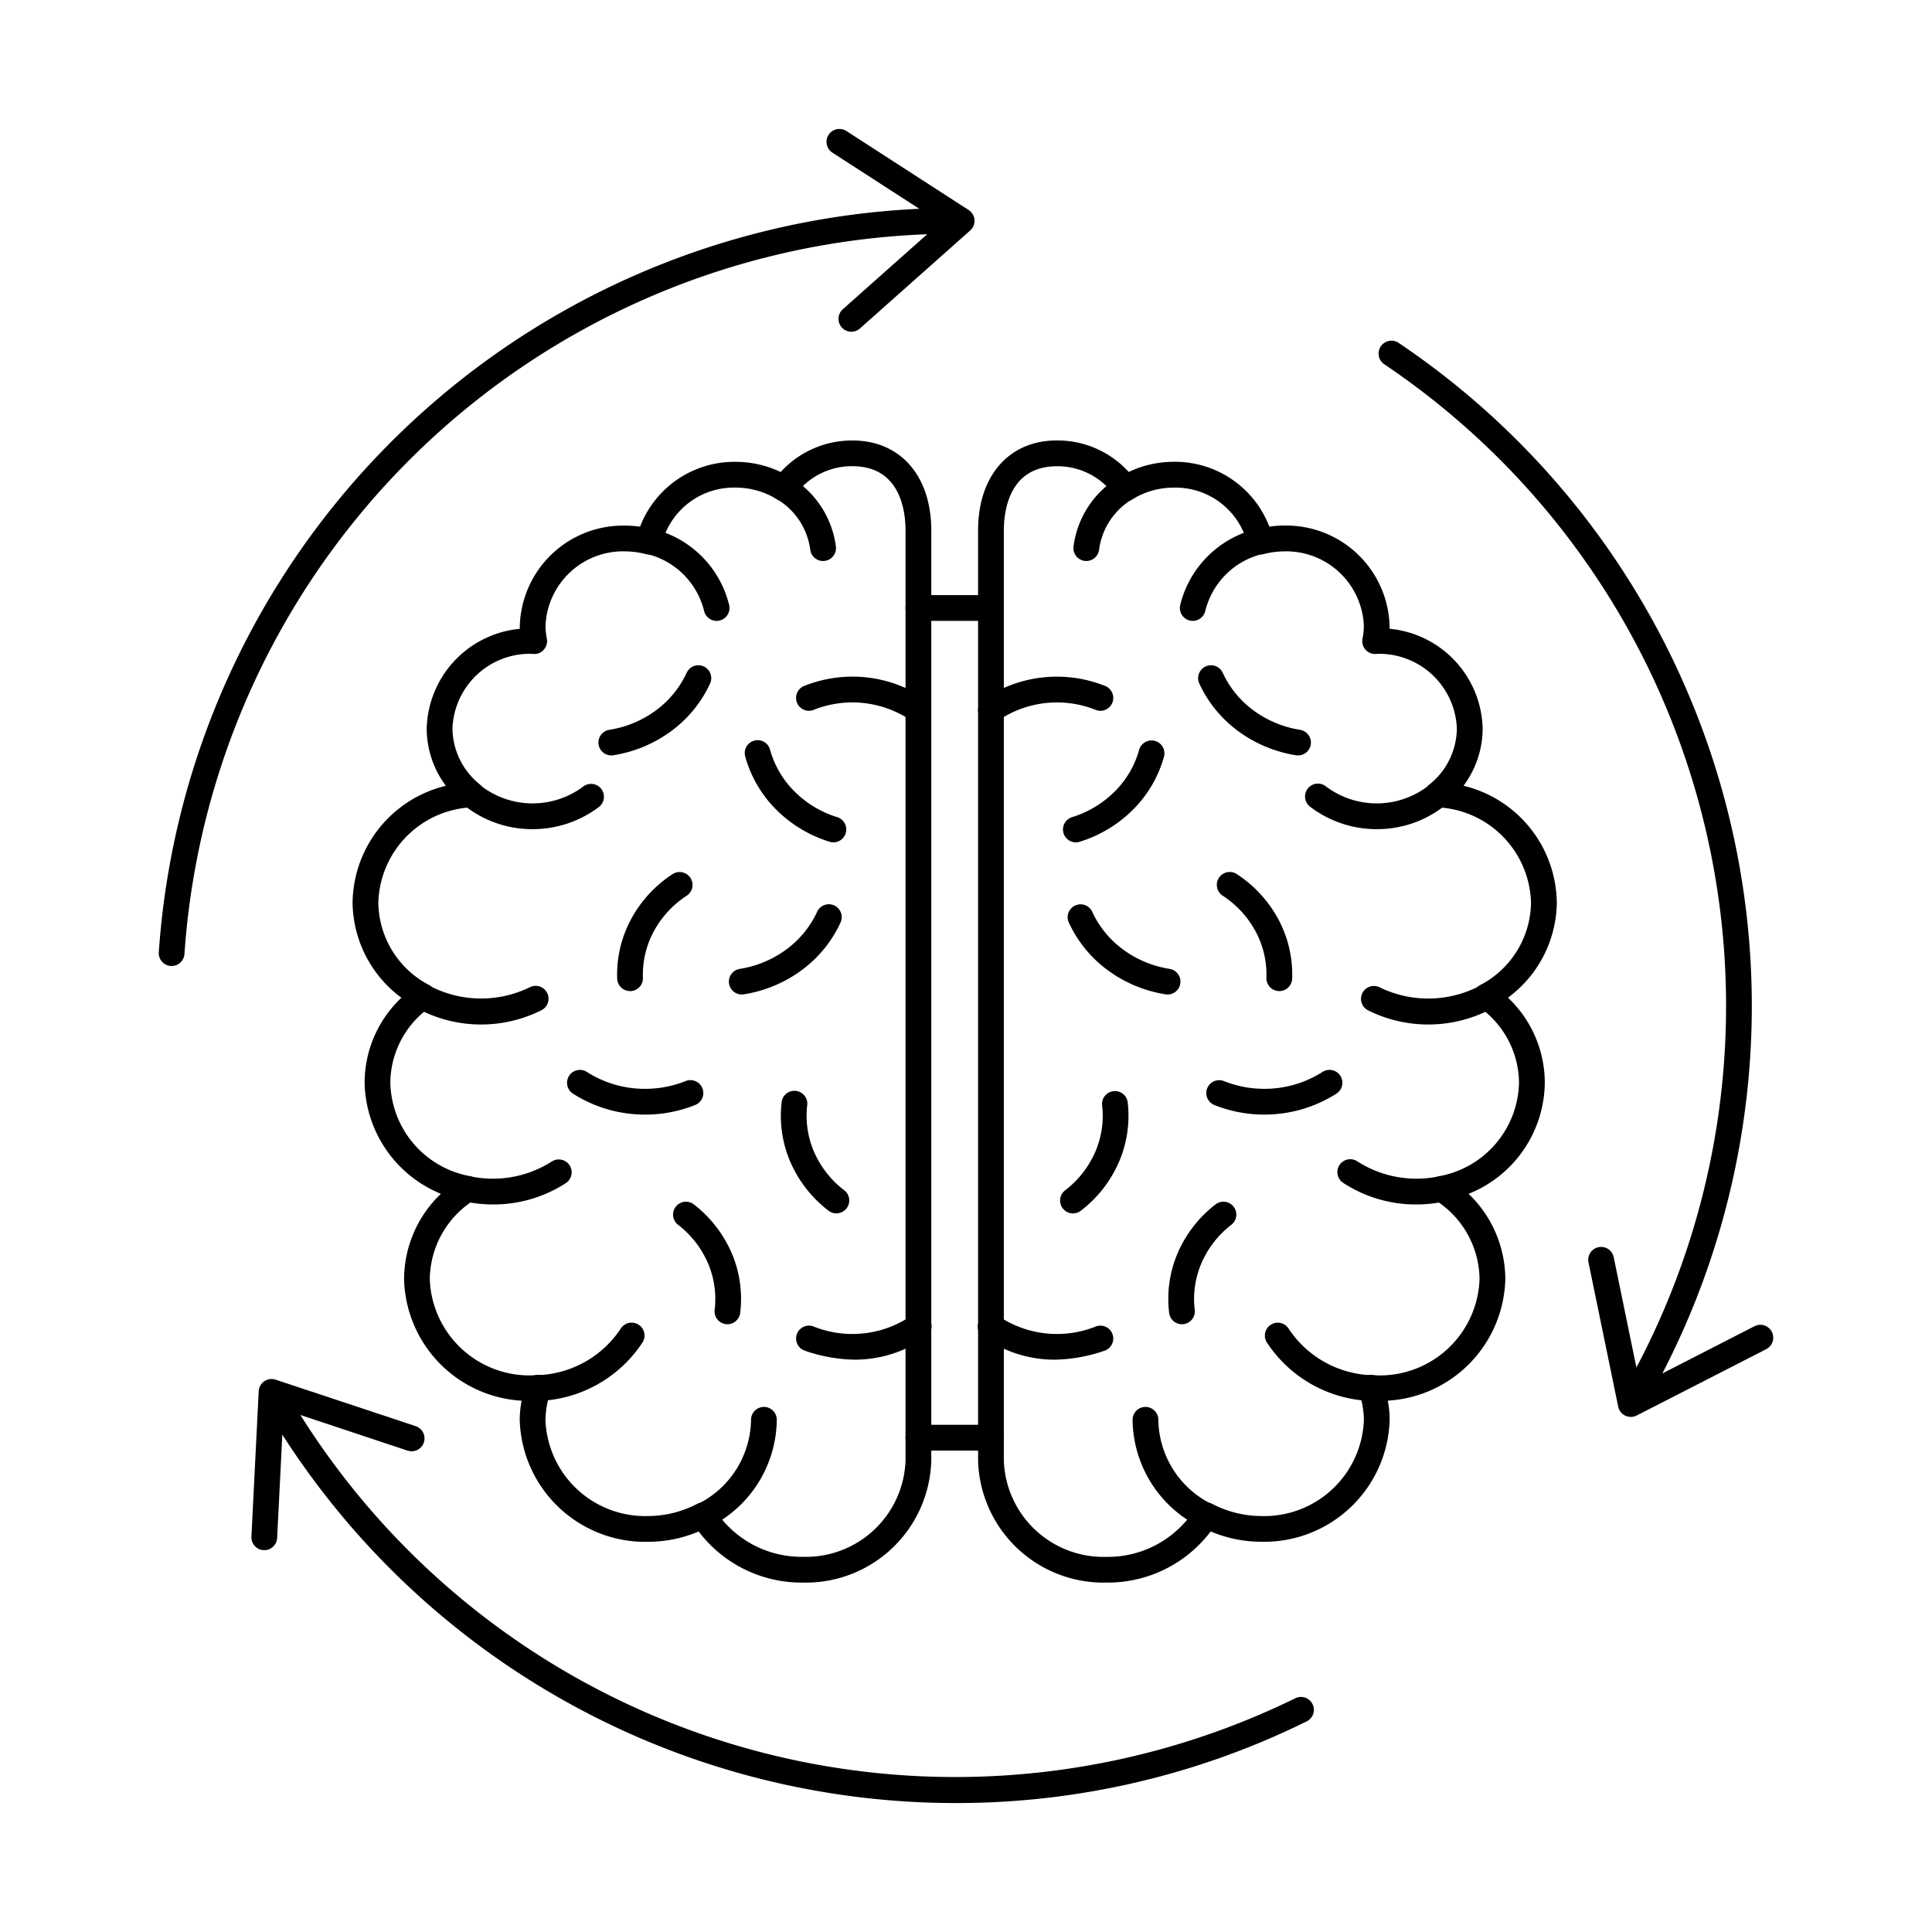 <svg id="Layer_1" height="512" viewBox="0 0 150 150" width="512" xmlns="http://www.w3.org/2000/svg" data-name="Layer 1"><path d="m76.938 48.205h-5.633a1 1 0 0 1 0-2h5.633a1 1 0 0 1 0 2z"/><path d="m76.938 112.622h-5.633a1 1 0 0 1 0-2h5.633a1 1 0 0 1 0 2z"/><path d="m63.9 43.556a1 1 0 0 1 -.991-.878 5.4 5.4 0 0 0 -2.72-4 1 1 0 0 1 1.011-1.731 7.387 7.387 0 0 1 3.7 5.487 1 1 0 0 1 -.871 1.114 1.029 1.029 0 0 1 -.129.008z"/><path d="m55.638 48.205a1 1 0 0 1 -.975-.783 6.036 6.036 0 0 0 -4.529-4.433 1 1 0 0 1 .469-1.945 8.049 8.049 0 0 1 6.011 5.943 1 1 0 0 1 -.757 1.194 1.034 1.034 0 0 1 -.219.024z"/><path d="m41.352 64.376a8.461 8.461 0 0 1 -5.452-1.961 1 1 0 1 1 1.288-1.53 6.558 6.558 0 0 0 8.1.177 1 1 0 0 1 1.217 1.587 8.514 8.514 0 0 1 -5.153 1.727z"/><path d="m37.354 79.541a10.411 10.411 0 0 1 -4.831-1.182 1 1 0 0 1 .929-1.77 8.614 8.614 0 0 0 7.679.063 1 1 0 1 1 .9 1.786 10.435 10.435 0 0 1 -4.677 1.103z"/><path d="m48.918 76.947a1 1 0 0 1 -1-.962 9.073 9.073 0 0 1 1.023-4.516 9.623 9.623 0 0 1 3.275-3.6 1 1 0 1 1 1.1 1.673 7.628 7.628 0 0 0 -2.6 2.852 7.085 7.085 0 0 0 -.8 3.519 1 1 0 0 1 -.961 1.037z"/><path d="m64.709 65.4a.985.985 0 0 1 -.3-.045 10.082 10.082 0 0 1 -4.089-2.442 9.35 9.35 0 0 1 -2.456-4.16 1 1 0 1 1 1.928-.53 7.358 7.358 0 0 0 1.935 3.268 8.076 8.076 0 0 0 3.274 1.954 1 1 0 0 1 -.3 1.955z"/><path d="m47.457 58.651a1 1 0 0 1 -.154-1.987 8.267 8.267 0 0 0 3.671-1.546 7.558 7.558 0 0 0 2.337-2.881 1 1 0 1 1 1.82.83 9.551 9.551 0 0 1 -2.955 3.649 10.253 10.253 0 0 1 -4.563 1.923 1.025 1.025 0 0 1 -.156.012z"/><path d="m57.585 77.213a1 1 0 0 1 -.154-1.987 8.269 8.269 0 0 0 3.669-1.546 7.55 7.55 0 0 0 2.338-2.88 1 1 0 1 1 1.82.829 9.557 9.557 0 0 1 -2.953 3.649 10.252 10.252 0 0 1 -4.564 1.922 1.025 1.025 0 0 1 -.156.013z"/><path d="m64.936 94.209a.994.994 0 0 1 -.607-.209 9.56 9.56 0 0 1 -2.917-3.676 9.035 9.035 0 0 1 -.728-4.731 1 1 0 1 1 1.986.233 7.054 7.054 0 0 0 .568 3.684 7.549 7.549 0 0 0 2.306 2.9 1 1 0 0 1 -.608 1.794z"/><path d="m50.083 86.538c-.3 0-.6-.013-.9-.039a10.33 10.33 0 0 1 -4.7-1.591 1 1 0 1 1 1.084-1.681 8.328 8.328 0 0 0 3.789 1.28 8.544 8.544 0 0 0 3.85-.562 1 1 0 1 1 .74 1.857 10.448 10.448 0 0 1 -3.863.736z"/><path d="m56.48 102.813a1.038 1.038 0 0 1 -.123-.007 1 1 0 0 1 -.871-1.115 7.04 7.04 0 0 0 -.55-3.686 7.535 7.535 0 0 0 -2.291-2.913 1 1 0 0 1 1.224-1.582 9.558 9.558 0 0 1 2.9 3.69 9.026 9.026 0 0 1 .7 4.735 1 1 0 0 1 -.989.878z"/><path d="m38.287 93.514a10.577 10.577 0 0 1 -2.053-.2 1 1 0 1 1 .388-1.962 8.5 8.5 0 0 0 6.217-1.171 1 1 0 0 1 1.09 1.677 10.316 10.316 0 0 1 -5.642 1.656z"/><path d="m41.958 108.761a1 1 0 0 1 -.061-2 8.073 8.073 0 0 0 6.3-3.611 1 1 0 0 1 1.684 1.081 10.082 10.082 0 0 1 -7.858 4.526z"/><path d="m54.758 118.6a1 1 0 0 1 -.473-1.882 7.417 7.417 0 0 0 4.025-6.485 1 1 0 0 1 2 0 9.416 9.416 0 0 1 -5.081 8.249 1 1 0 0 1 -.471.118z"/><path d="m71.3 56.114a.993.993 0 0 1 -.561-.173 8.111 8.111 0 0 0 -7.621-.806 1 1 0 1 1 -.625-1.9 10.071 10.071 0 0 1 9.369 1.051 1 1 0 0 1 -.562 1.827z"/><path d="m66.387 105.565a12.386 12.386 0 0 1 -3.89-.694 1 1 0 0 1 .625-1.9 8.108 8.108 0 0 0 7.621-.806 1 1 0 1 1 1.123 1.654 9.545 9.545 0 0 1 -5.479 1.746z"/><path d="m62.325 122.871a10.018 10.018 0 0 1 -8.079-3.966 10.1 10.1 0 0 1 -3.915.8 9.744 9.744 0 0 1 -9.979-9.466 7.9 7.9 0 0 1 .146-1.489 9.694 9.694 0 0 1 -9.126-9.432 9.208 9.208 0 0 1 2.859-6.632 9.521 9.521 0 0 1 -5.923-8.633 9.1 9.1 0 0 1 2.858-6.59 9.3 9.3 0 0 1 -3.792-7.384 9.451 9.451 0 0 1 7.242-9.069 7.46 7.46 0 0 1 -1.486-4.438 7.973 7.973 0 0 1 7.226-7.75c0-.068 0-.137 0-.207a8.03 8.03 0 0 1 8.22-7.806 7.629 7.629 0 0 1 1.116.085 7.844 7.844 0 0 1 7.419-5.036 8.14 8.14 0 0 1 3.5.789 7.483 7.483 0 0 1 5.576-2.447c3.716 0 6.118 2.743 6.118 6.989v72.22a9.744 9.744 0 0 1 -9.98 9.462zm-7.732-6.229a1 1 0 0 1 .851.474 8 8 0 0 0 6.881 3.755 7.745 7.745 0 0 0 7.98-7.466v-72.22c0-1.5-.4-4.989-4.118-4.989a5.434 5.434 0 0 0 -4.494 2.3 1 1 0 0 1 -1.351.28 6.116 6.116 0 0 0 -3.235-.918 5.764 5.764 0 0 0 -5.733 4.4 1 1 0 0 1 -1.219.766 6.507 6.507 0 0 0 -1.583-.216 6.031 6.031 0 0 0 -6.22 5.806 5.521 5.521 0 0 0 .108.985 1 1 0 0 1 -.225.827.961.961 0 0 1 -.783.349c-.038 0-.134-.009-.172-.014a6.018 6.018 0 0 0 -6.15 5.81 5.64 5.64 0 0 0 2.132 4.337 1 1 0 0 1 -.56 1.77 7.616 7.616 0 0 0 -7.328 7.4 7.318 7.318 0 0 0 3.954 6.406 1 1 0 0 1 .1 1.686 7.252 7.252 0 0 0 -3.123 5.882 7.543 7.543 0 0 0 6.224 7.27 1 1 0 0 1 .332 1.822 7.348 7.348 0 0 0 -3.492 6.173 7.744 7.744 0 0 0 7.98 7.466.876.876 0 0 0 .116-.013c.092-.012.184-.023.277-.028a1 1 0 0 1 1 1.311 6.922 6.922 0 0 0 -.392 2.185 7.744 7.744 0 0 0 7.979 7.466 8.28 8.28 0 0 0 3.806-.949 1 1 0 0 1 .458-.113z"/><path d="m84.339 43.556a1.043 1.043 0 0 1 -.123-.008 1 1 0 0 1 -.87-1.114 7.379 7.379 0 0 1 3.7-5.487 1 1 0 0 1 1.006 1.729 5.4 5.4 0 0 0 -2.72 4 1 1 0 0 1 -.993.88z"/><path d="m92.606 48.205a1.02 1.02 0 0 1 -.219-.024 1 1 0 0 1 -.759-1.194 8.048 8.048 0 0 1 6.013-5.943 1 1 0 0 1 .469 1.945 6.032 6.032 0 0 0 -4.529 4.433 1 1 0 0 1 -.975.783z"/><path d="m106.892 64.376a8.514 8.514 0 0 1 -5.157-1.727 1 1 0 1 1 1.216-1.587 6.559 6.559 0 0 0 8.1-.177 1 1 0 1 1 1.287 1.53 8.461 8.461 0 0 1 -5.446 1.961z"/><path d="m110.89 79.541a10.442 10.442 0 0 1 -4.678-1.1 1 1 0 0 1 .9-1.786 8.618 8.618 0 0 0 7.679-.063 1 1 0 1 1 .93 1.77 10.423 10.423 0 0 1 -4.831 1.179z"/><path d="m99.325 76.947h-.039a1 1 0 0 1 -.961-1.037 7.084 7.084 0 0 0 -.8-3.519 7.631 7.631 0 0 0 -2.6-2.852 1 1 0 0 1 1.1-1.674 9.644 9.644 0 0 1 3.276 3.6 9.083 9.083 0 0 1 1.022 4.516 1 1 0 0 1 -.998.966z"/><path d="m83.534 65.4a1 1 0 0 1 -.3-1.955 8.073 8.073 0 0 0 3.275-1.954 7.345 7.345 0 0 0 1.932-3.267 1 1 0 1 1 1.93.528 9.358 9.358 0 0 1 -2.456 4.162 10.091 10.091 0 0 1 -4.089 2.441.981.981 0 0 1 -.292.045z"/><path d="m100.785 58.651a1.044 1.044 0 0 1 -.156-.012 10.253 10.253 0 0 1 -4.563-1.924 9.545 9.545 0 0 1 -2.954-3.649 1 1 0 0 1 1.821-.829 7.543 7.543 0 0 0 2.336 2.881 8.264 8.264 0 0 0 3.671 1.546 1 1 0 0 1 -.155 1.987z"/><path d="m90.658 77.213a1.044 1.044 0 0 1 -.158-.013 10.253 10.253 0 0 1 -4.563-1.924 9.545 9.545 0 0 1 -2.954-3.649 1 1 0 0 1 1.82-.83 7.549 7.549 0 0 0 2.337 2.882 8.264 8.264 0 0 0 3.671 1.546 1 1 0 0 1 -.155 1.987z"/><path d="m83.308 94.209a1 1 0 0 1 -.61-1.794 7.536 7.536 0 0 0 2.302-2.902 7.032 7.032 0 0 0 .569-3.684 1 1 0 0 1 .876-1.11.992.992 0 0 1 1.111.877 9.037 9.037 0 0 1 -.73 4.731 9.538 9.538 0 0 1 -2.911 3.673.994.994 0 0 1 -.607.209z"/><path d="m98.158 86.538a10.451 10.451 0 0 1 -3.858-.738 1 1 0 1 1 .742-1.857 8.505 8.505 0 0 0 3.849.562 8.332 8.332 0 0 0 3.789-1.28 1 1 0 1 1 1.084 1.681 10.338 10.338 0 0 1 -4.7 1.591c-.305.028-.606.041-.906.041z"/><path d="m91.764 102.813a1 1 0 0 1 -.991-.877 9.015 9.015 0 0 1 .7-4.736 9.55 9.55 0 0 1 2.9-3.69 1 1 0 0 1 1.227 1.582 7.558 7.558 0 0 0 -2.291 2.913 7.033 7.033 0 0 0 -.55 3.685 1 1 0 0 1 -.87 1.116 1.014 1.014 0 0 1 -.125.007z"/><path d="m109.956 93.514a10.308 10.308 0 0 1 -5.642-1.657 1 1 0 1 1 1.091-1.675 8.507 8.507 0 0 0 6.216 1.17 1 1 0 0 1 .389 1.962 10.587 10.587 0 0 1 -2.054.2z"/><path d="m106.284 108.761h-.063a10.084 10.084 0 0 1 -7.858-4.526 1 1 0 0 1 1.684-1.081 8.073 8.073 0 0 0 6.3 3.611 1 1 0 0 1 -.062 2z"/><path d="m93.485 118.6a1 1 0 0 1 -.471-.118 9.414 9.414 0 0 1 -5.081-8.249 1 1 0 0 1 2 0 7.418 7.418 0 0 0 4.024 6.485 1 1 0 0 1 -.472 1.882z"/><path d="m76.939 56.114a1 1 0 0 1 -.563-1.827 10.079 10.079 0 0 1 9.37-1.051 1 1 0 1 1 -.625 1.9 8.114 8.114 0 0 0 -7.622.806.992.992 0 0 1 -.56.172z"/><path d="m81.857 105.565a9.551 9.551 0 0 1 -5.481-1.745 1 1 0 1 1 1.123-1.654 8.116 8.116 0 0 0 7.622.806 1 1 0 1 1 .625 1.9 12.379 12.379 0 0 1 -3.889.693z"/><path d="m85.917 122.871a9.743 9.743 0 0 1 -9.979-9.466v-72.22c0-4.246 2.4-6.989 6.119-6.989a7.485 7.485 0 0 1 5.577 2.447 8.137 8.137 0 0 1 3.5-.789 7.844 7.844 0 0 1 7.418 5.035 7.553 7.553 0 0 1 1.116-.084 8.031 8.031 0 0 1 8.221 7.806v.207a7.973 7.973 0 0 1 7.224 7.75 7.458 7.458 0 0 1 -1.486 4.438 9.45 9.45 0 0 1 7.243 9.069 9.3 9.3 0 0 1 -3.792 7.384 9.1 9.1 0 0 1 2.859 6.59 9.382 9.382 0 0 1 -5.917 8.639 9.207 9.207 0 0 1 2.852 6.626 9.693 9.693 0 0 1 -9.126 9.432 7.823 7.823 0 0 1 .147 1.489 9.745 9.745 0 0 1 -9.98 9.466 10.1 10.1 0 0 1 -3.915-.8 10.018 10.018 0 0 1 -8.081 3.97zm-3.86-86.671c-3.718 0-4.119 3.489-4.119 4.989v72.22a7.744 7.744 0 0 0 7.979 7.466 8 8 0 0 0 6.882-3.755 1 1 0 0 1 1.308-.364 8.273 8.273 0 0 0 3.805.949 7.744 7.744 0 0 0 7.98-7.466 6.9 6.9 0 0 0 -.393-2.185 1 1 0 0 1 .155-.919.989.989 0 0 1 .844-.392c.094 0 .186.016.278.028a.876.876 0 0 0 .116.013 7.744 7.744 0 0 0 7.979-7.466 7.344 7.344 0 0 0 -3.493-6.173 1 1 0 0 1 .332-1.822 7.545 7.545 0 0 0 6.226-7.27 7.255 7.255 0 0 0 -3.123-5.882 1 1 0 0 1 .1-1.686 7.317 7.317 0 0 0 3.954-6.406 7.615 7.615 0 0 0 -7.328-7.4 1 1 0 0 1 -.559-1.77 5.641 5.641 0 0 0 2.13-4.337 6.031 6.031 0 0 0 -6.22-5.807c.014 0-.046.011-.125.012a1 1 0 0 1 -.984-1.18 5.535 5.535 0 0 0 .109-.982 6.032 6.032 0 0 0 -6.221-5.806 6.533 6.533 0 0 0 -1.584.216 1 1 0 0 1 -1.219-.766 5.761 5.761 0 0 0 -5.731-4.4 6.111 6.111 0 0 0 -3.235.918 1 1 0 0 1 -1.351-.28 5.435 5.435 0 0 0 -4.492-2.297z"/><path d="m13.328 75h-.067a1 1 0 0 1 -.932-1.064 62.051 62.051 0 0 1 61.792-57.791 1 1 0 0 1 0 2 60.046 60.046 0 0 0 -59.8 55.919 1 1 0 0 1 -.993.936z"/><path d="m66.1 25.756a1 1 0 0 1 -.664-1.747l7.579-6.737-8.387-5.42a1 1 0 0 1 1.086-1.68l9.49 6.133a1 1 0 0 1 .122 1.588l-8.559 7.607a1 1 0 0 1 -.667.256z"/><path d="m74.263 139.988a62.081 62.081 0 0 1 -53.773-30.951 1 1 0 0 1 1.733-1 60.042 60.042 0 0 0 78.324 23.826 1 1 0 1 1 .883 1.794 61.355 61.355 0 0 1 -27.167 6.331z"/><path d="m20.52 120.353h-.051a1 1 0 0 1 -.949-1.049l.566-11.287a1 1 0 0 1 1.315-.9l10.872 3.609a1 1 0 0 1 -.631 1.9l-9.624-3.2-.5 9.973a1 1 0 0 1 -.998.954z"/><path d="m126.886 109.537a1 1 0 0 1 -.865-1.5 60.046 60.046 0 0 0 -18.529-79.744 1 1 0 1 1 1.112-1.662 62.05 62.05 0 0 1 19.149 82.406 1 1 0 0 1 -.867.5z"/><path d="m126.615 110.008a1 1 0 0 1 -.979-.8l-2.311-11.22a1 1 0 0 1 1.959-.4l2.045 9.934 8.888-4.554a1 1 0 0 1 .912 1.781l-10.058 5.151a1 1 0 0 1 -.456.108z"/></svg>